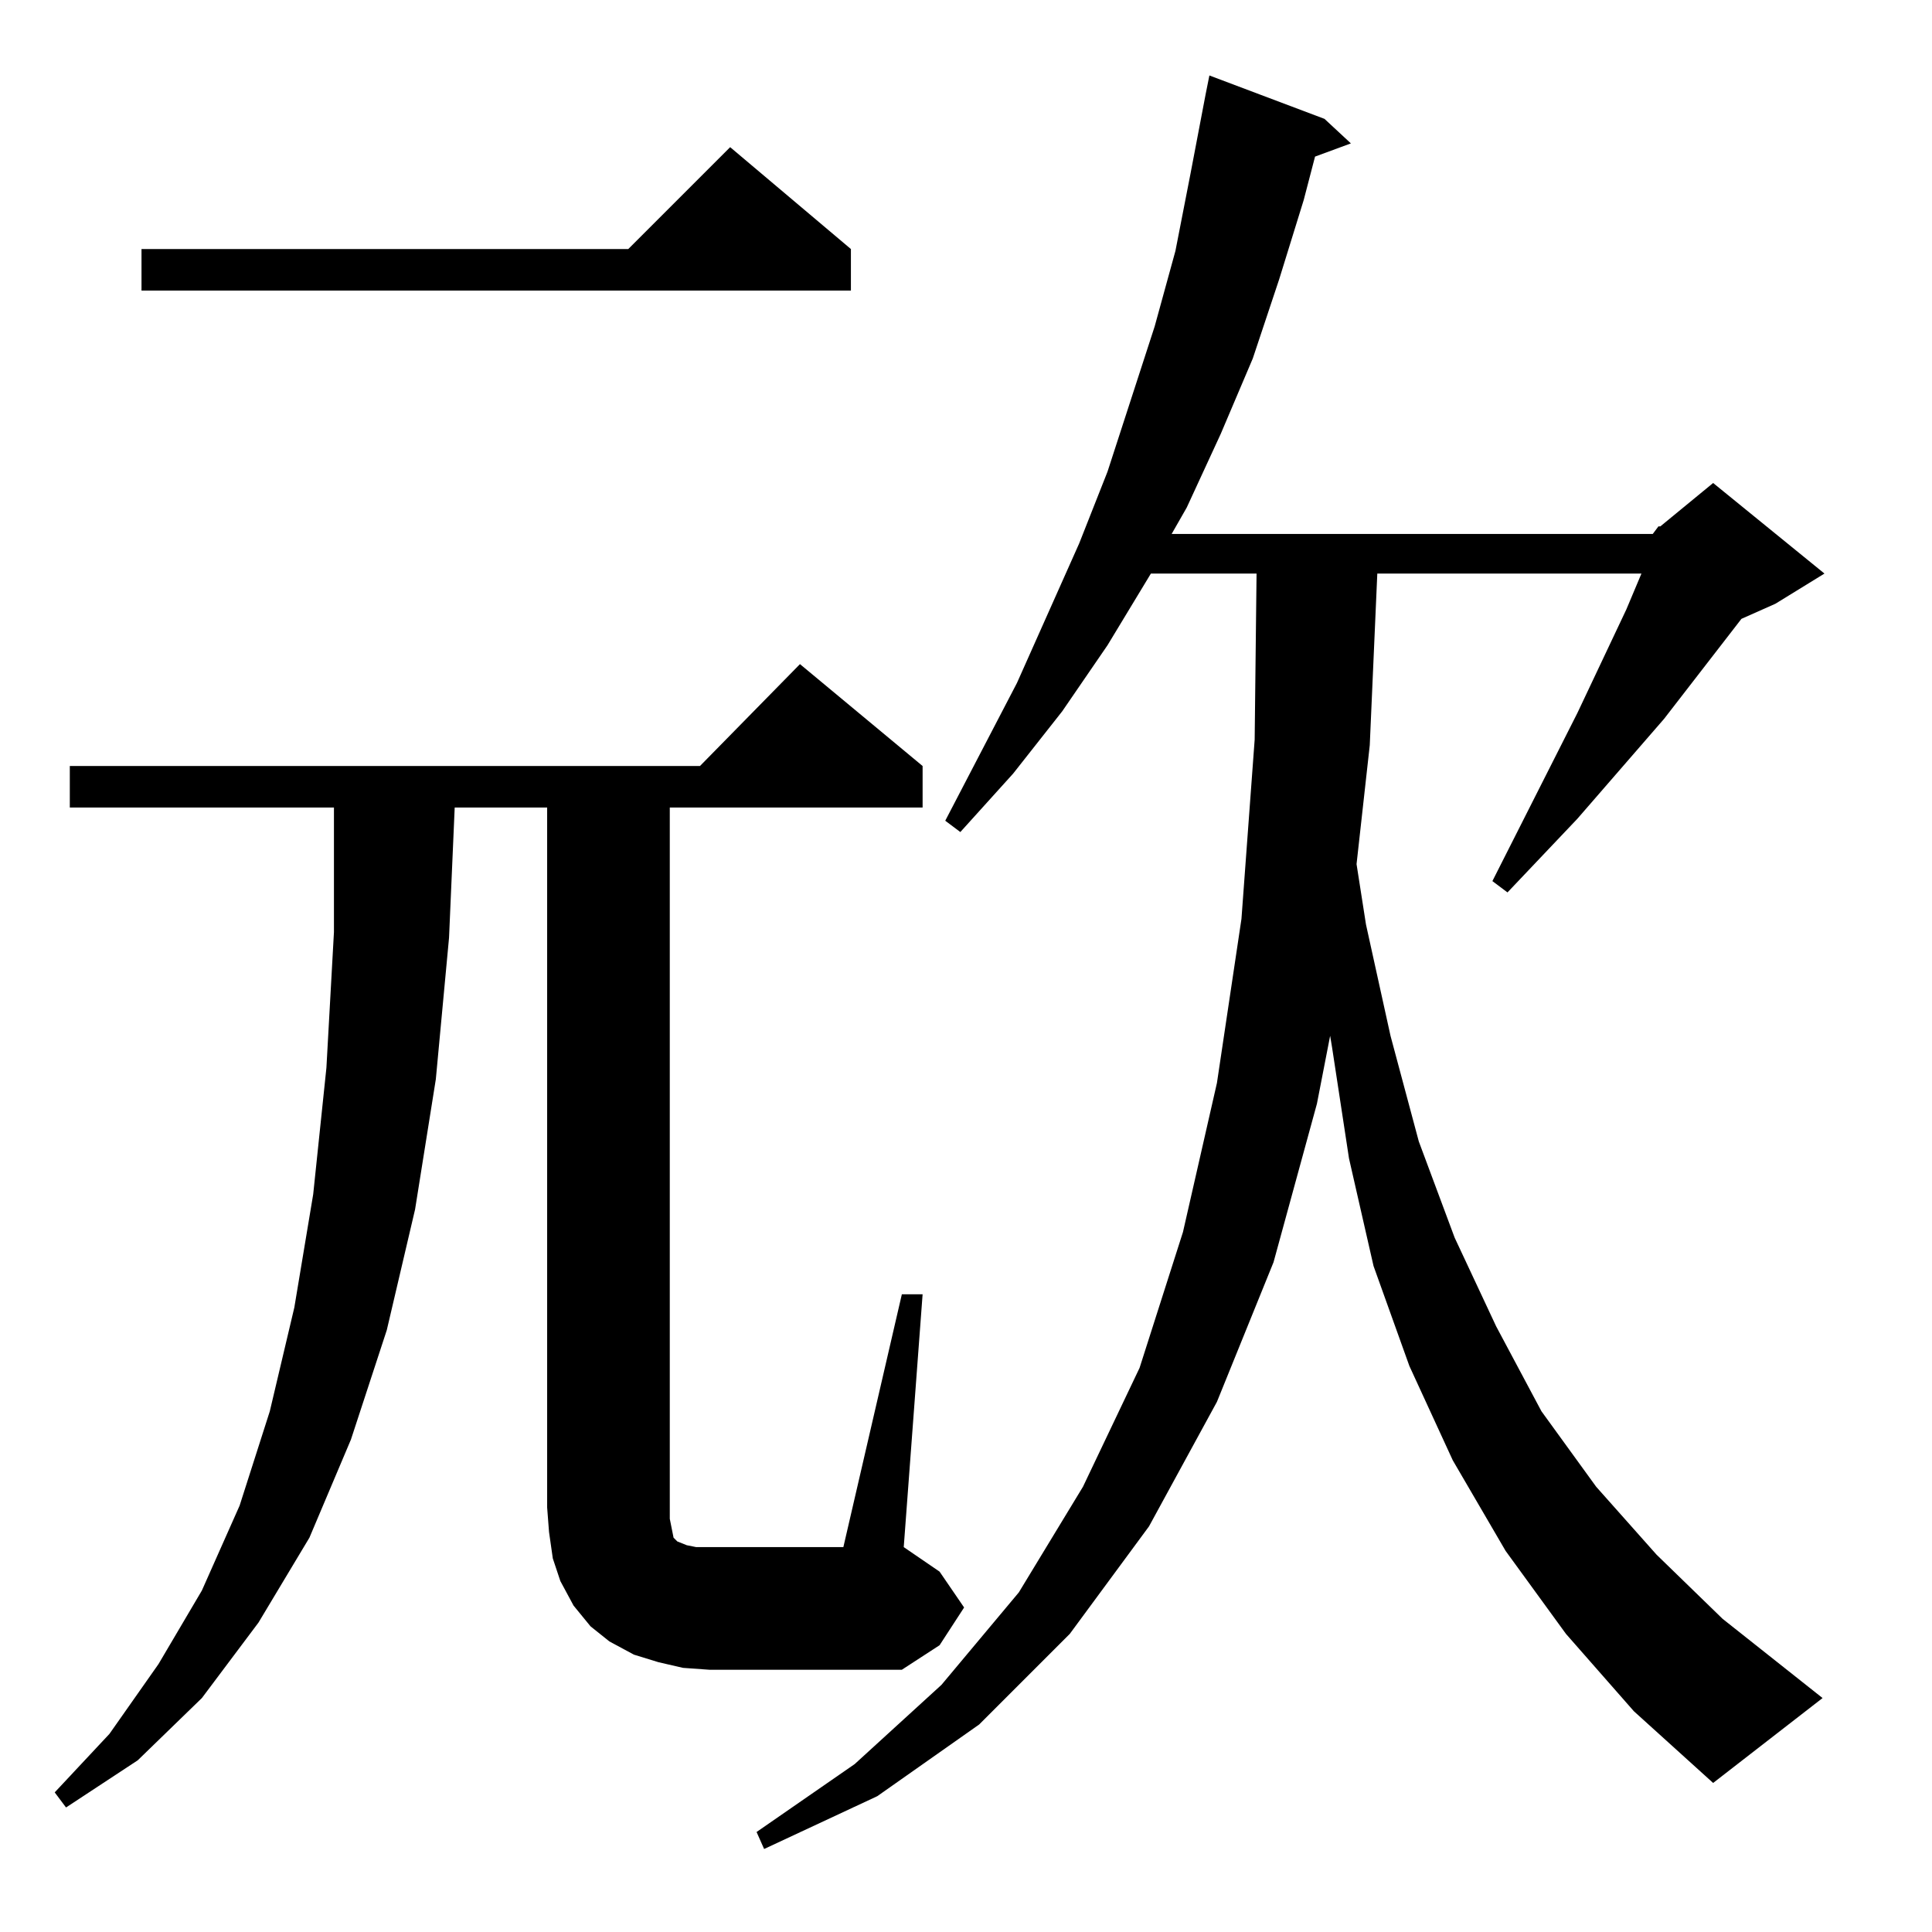 <?xml version="1.0" standalone="no"?>
<!DOCTYPE svg PUBLIC "-//W3C//DTD SVG 1.1//EN" "http://www.w3.org/Graphics/SVG/1.1/DTD/svg11.dtd" >
<svg xmlns="http://www.w3.org/2000/svg" xmlns:xlink="http://www.w3.org/1999/xlink" version="1.1" viewBox="0 -144 1024 1024">
  <g transform="matrix(1 0 0 -1 0 880)">
   <path fill="currentColor"
d="M876 741l3 4h1l28 23l59 -48l-26 -16l-18 -8l-41 -53l-46 -53l-37 -39l-8 6l45 89l26 55l8 19h-140l-4 -91l-7 -63l5 -32l13 -59l15 -56l19 -51l22 -47l24 -45l29 -40l32 -36l35 -34l53 -42l-58 -45l-42 38l-36 41l-32 44l-28 48l-23 50l-19 53l-13 57l-9 59l-1 6l-7 -36
l-23 -84l-30 -74l-36 -66l-42 -57l-48 -48l-54 -38l-60 -28l-4 9l52 36l46 42l41 49l34 56l30 63l23 72l18 79l13 87l7 95l1 88h-56l-23 -38l-24 -35l-26 -33l-28 -31l-8 6l38 73l33 74l15 38l25 77l11 40l8 41l8 42l2 10l61 -23l14 -13l-19 -7l-6 -23l-13 -42l-14 -42
l-17 -40l-18 -39l-8 -14h255zM424 672l65 -54v-22h-134v-371h-65v371h-49l-3 -69l-7 -75l-11 -69l-15 -64l-19 -58l-22 -52l-27 -45l-30 -40l-34 -33l-38 -25l-6 8l29 31l26 37l23 39l20 45l16 50l13 55l10 60l7 67l4 72v66h-140v22h334zM376 139l-14 1l-13 3l-13 4l-13 7
l-10 8l-9 11l-7 13l-4 12l-2 14l-1 13h65v-6l1 -5l1 -5l2 -2l5 -2l5 -1h7h71l31 134h11l-10 -134l19 -13l13 -19l-13 -20l-20 -13h-102zM387 946l64 -54v-22h-376v22h258z" />
  </g>

</svg>
